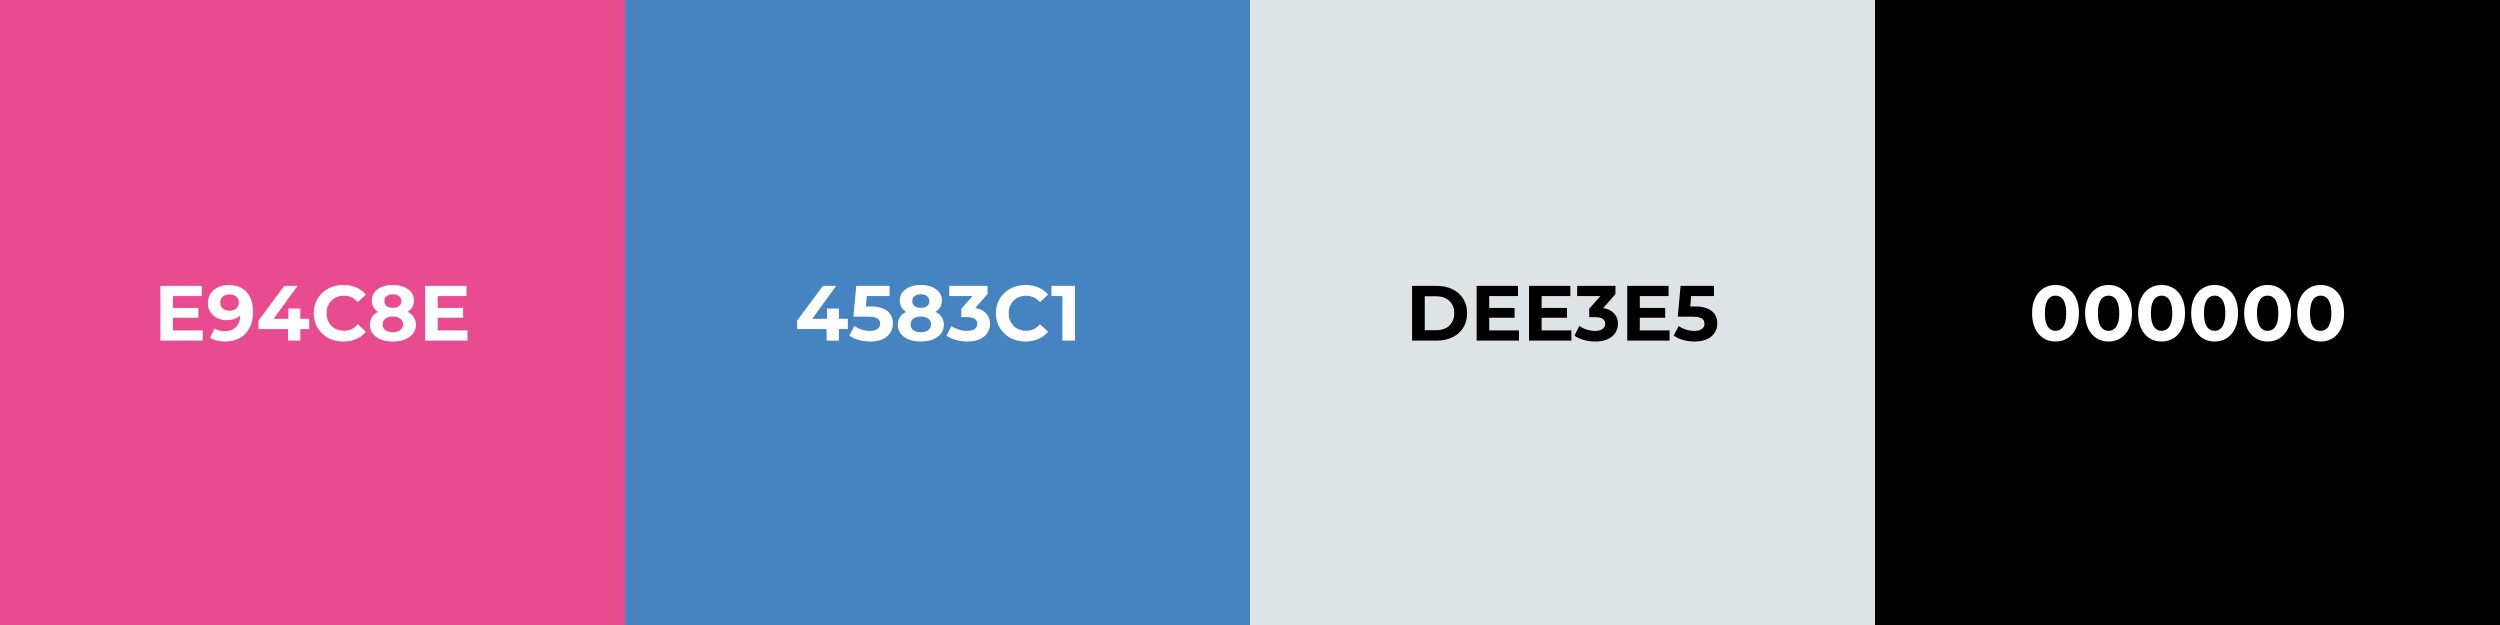 <svg width="2048" height="512" viewBox="0 0 2048 512" fill="none" xmlns="http://www.w3.org/2000/svg">
<rect x="0" y="0" width="2048" height="512" fill="#333333" stroke="none"/>
<rect width="512" height="512" transform="translate(1536)" fill="black"/>
<path d="M1683.88 279.768C1680.21 279.768 1676.93 278.872 1674.03 277.08C1671.13 275.245 1668.84 272.6 1667.18 269.144C1665.52 265.688 1664.68 261.507 1664.68 256.6C1664.68 251.693 1665.52 247.512 1667.18 244.056C1668.84 240.6 1671.13 237.976 1674.03 236.184C1676.93 234.349 1680.21 233.432 1683.88 233.432C1687.6 233.432 1690.88 234.349 1693.74 236.184C1696.64 237.976 1698.92 240.6 1700.59 244.056C1702.25 247.512 1703.08 251.693 1703.08 256.6C1703.08 261.507 1702.25 265.688 1700.59 269.144C1698.92 272.6 1696.64 275.245 1693.74 277.08C1690.88 278.872 1687.6 279.768 1683.88 279.768ZM1683.88 271C1685.63 271 1687.15 270.509 1688.43 269.528C1689.75 268.547 1690.77 266.989 1691.5 264.856C1692.27 262.723 1692.65 259.971 1692.65 256.6C1692.65 253.229 1692.27 250.477 1691.5 248.344C1690.77 246.211 1689.75 244.653 1688.43 243.672C1687.15 242.691 1685.63 242.2 1683.88 242.2C1682.18 242.2 1680.66 242.691 1679.34 243.672C1678.06 244.653 1677.04 246.211 1676.27 248.344C1675.54 250.477 1675.18 253.229 1675.18 256.6C1675.18 259.971 1675.54 262.723 1676.27 264.856C1677.04 266.989 1678.06 268.547 1679.34 269.528C1680.66 270.509 1682.18 271 1683.88 271ZM1727.32 279.768C1723.65 279.768 1720.37 278.872 1717.47 277.08C1714.56 275.245 1712.28 272.6 1710.62 269.144C1708.95 265.688 1708.12 261.507 1708.12 256.6C1708.12 251.693 1708.95 247.512 1710.62 244.056C1712.28 240.6 1714.56 237.976 1717.47 236.184C1720.37 234.349 1723.65 233.432 1727.32 233.432C1731.03 233.432 1734.32 234.349 1737.18 236.184C1740.08 237.976 1742.36 240.6 1744.03 244.056C1745.69 247.512 1746.52 251.693 1746.52 256.6C1746.52 261.507 1745.69 265.688 1744.03 269.144C1742.36 272.6 1740.08 275.245 1737.18 277.08C1734.32 278.872 1731.03 279.768 1727.32 279.768ZM1727.32 271C1729.07 271 1730.59 270.509 1731.87 269.528C1733.19 268.547 1734.21 266.989 1734.94 264.856C1735.71 262.723 1736.09 259.971 1736.09 256.6C1736.09 253.229 1735.71 250.477 1734.94 248.344C1734.21 246.211 1733.19 244.653 1731.87 243.672C1730.59 242.691 1729.07 242.2 1727.32 242.2C1725.61 242.2 1724.1 242.691 1722.78 243.672C1721.5 244.653 1720.47 246.211 1719.71 248.344C1718.98 250.477 1718.62 253.229 1718.62 256.6C1718.62 259.971 1718.98 262.723 1719.71 264.856C1720.47 266.989 1721.5 268.547 1722.78 269.528C1724.1 270.509 1725.61 271 1727.32 271ZM1770.76 279.768C1767.09 279.768 1763.8 278.872 1760.9 277.08C1758 275.245 1755.72 272.6 1754.05 269.144C1752.39 265.688 1751.56 261.507 1751.56 256.6C1751.56 251.693 1752.39 247.512 1754.05 244.056C1755.72 240.6 1758 237.976 1760.9 236.184C1763.8 234.349 1767.09 233.432 1770.76 233.432C1774.47 233.432 1777.76 234.349 1780.61 236.184C1783.52 237.976 1785.8 240.6 1787.46 244.056C1789.13 247.512 1789.96 251.693 1789.96 256.6C1789.96 261.507 1789.13 265.688 1787.46 269.144C1785.8 272.6 1783.52 275.245 1780.61 277.08C1777.76 278.872 1774.47 279.768 1770.76 279.768ZM1770.76 271C1772.51 271 1774.02 270.509 1775.3 269.528C1776.63 268.547 1777.65 266.989 1778.37 264.856C1779.14 262.723 1779.53 259.971 1779.53 256.6C1779.53 253.229 1779.14 250.477 1778.37 248.344C1777.65 246.211 1776.63 244.653 1775.3 243.672C1774.02 242.691 1772.51 242.2 1770.76 242.2C1769.05 242.2 1767.54 242.691 1766.21 243.672C1764.93 244.653 1763.91 246.211 1763.14 248.344C1762.42 250.477 1762.05 253.229 1762.05 256.6C1762.05 259.971 1762.42 262.723 1763.14 264.856C1763.91 266.989 1764.93 268.547 1766.21 269.528C1767.54 270.509 1769.05 271 1770.76 271ZM1814.2 279.768C1810.53 279.768 1807.24 278.872 1804.34 277.08C1801.44 275.245 1799.16 272.6 1797.49 269.144C1795.83 265.688 1795 261.507 1795 256.6C1795 251.693 1795.83 247.512 1797.49 244.056C1799.16 240.6 1801.44 237.976 1804.34 236.184C1807.24 234.349 1810.53 233.432 1814.2 233.432C1817.91 233.432 1821.19 234.349 1824.05 236.184C1826.95 237.976 1829.24 240.6 1830.9 244.056C1832.56 247.512 1833.4 251.693 1833.4 256.6C1833.4 261.507 1832.56 265.688 1830.9 269.144C1829.24 272.6 1826.95 275.245 1824.05 277.08C1821.19 278.872 1817.91 279.768 1814.2 279.768ZM1814.2 271C1815.95 271 1817.46 270.509 1818.74 269.528C1820.06 268.547 1821.09 266.989 1821.81 264.856C1822.58 262.723 1822.96 259.971 1822.96 256.6C1822.96 253.229 1822.58 250.477 1821.81 248.344C1821.09 246.211 1820.06 244.653 1818.74 243.672C1817.46 242.691 1815.95 242.2 1814.2 242.2C1812.49 242.2 1810.97 242.691 1809.65 243.672C1808.37 244.653 1807.35 246.211 1806.58 248.344C1805.85 250.477 1805.49 253.229 1805.49 256.6C1805.49 259.971 1805.85 262.723 1806.58 264.856C1807.35 266.989 1808.37 268.547 1809.65 269.528C1810.97 270.509 1812.49 271 1814.2 271ZM1857.63 279.768C1853.96 279.768 1850.68 278.872 1847.78 277.08C1844.88 275.245 1842.59 272.6 1840.93 269.144C1839.27 265.688 1838.43 261.507 1838.43 256.6C1838.43 251.693 1839.27 247.512 1840.93 244.056C1842.59 240.6 1844.88 237.976 1847.78 236.184C1850.68 234.349 1853.96 233.432 1857.63 233.432C1861.35 233.432 1864.63 234.349 1867.49 236.184C1870.39 237.976 1872.67 240.6 1874.34 244.056C1876 247.512 1876.83 251.693 1876.83 256.6C1876.83 261.507 1876 265.688 1874.34 269.144C1872.67 272.6 1870.39 275.245 1867.49 277.08C1864.63 278.872 1861.35 279.768 1857.63 279.768ZM1857.63 271C1859.38 271 1860.9 270.509 1862.18 269.528C1863.5 268.547 1864.52 266.989 1865.25 264.856C1866.02 262.723 1866.4 259.971 1866.4 256.6C1866.4 253.229 1866.02 250.477 1865.25 248.344C1864.52 246.211 1863.5 244.653 1862.18 243.672C1860.9 242.691 1859.38 242.2 1857.63 242.2C1855.93 242.2 1854.41 242.691 1853.09 243.672C1851.81 244.653 1850.79 246.211 1850.02 248.344C1849.29 250.477 1848.93 253.229 1848.93 256.6C1848.93 259.971 1849.29 262.723 1850.02 264.856C1850.79 266.989 1851.81 268.547 1853.09 269.528C1854.41 270.509 1855.93 271 1857.63 271ZM1901.07 279.768C1897.4 279.768 1894.12 278.872 1891.22 277.08C1888.31 275.245 1886.03 272.6 1884.37 269.144C1882.7 265.688 1881.87 261.507 1881.87 256.6C1881.87 251.693 1882.7 247.512 1884.37 244.056C1886.03 240.6 1888.31 237.976 1891.22 236.184C1894.12 234.349 1897.4 233.432 1901.07 233.432C1904.78 233.432 1908.07 234.349 1910.93 236.184C1913.83 237.976 1916.11 240.6 1917.78 244.056C1919.44 247.512 1920.27 251.693 1920.27 256.6C1920.27 261.507 1919.44 265.688 1917.78 269.144C1916.11 272.6 1913.83 275.245 1910.93 277.08C1908.07 278.872 1904.78 279.768 1901.07 279.768ZM1901.07 271C1902.82 271 1904.34 270.509 1905.62 269.528C1906.94 268.547 1907.96 266.989 1908.69 264.856C1909.46 262.723 1909.84 259.971 1909.84 256.6C1909.84 253.229 1909.46 250.477 1908.69 248.344C1907.96 246.211 1906.94 244.653 1905.62 243.672C1904.34 242.691 1902.82 242.2 1901.07 242.2C1899.36 242.2 1897.85 242.691 1896.53 243.672C1895.25 244.653 1894.22 246.211 1893.46 248.344C1892.73 250.477 1892.37 253.229 1892.37 256.6C1892.37 259.971 1892.73 262.723 1893.46 264.856C1894.22 266.989 1895.25 268.547 1896.53 269.528C1897.85 270.509 1899.36 271 1901.07 271Z" fill="white"/>
<rect width="512" height="512" transform="translate(1024)" fill="#DEE3E5"/>
<path d="M1156.78 279V234.2H1177.13C1182 234.2 1186.28 235.139 1190 237.016C1193.71 238.851 1196.61 241.432 1198.7 244.76C1200.79 248.088 1201.84 252.035 1201.84 256.6C1201.84 261.123 1200.79 265.069 1198.7 268.44C1196.61 271.768 1193.71 274.371 1190 276.248C1186.28 278.083 1182 279 1177.13 279H1156.78ZM1167.15 270.488H1176.62C1179.61 270.488 1182.19 269.933 1184.36 268.824C1186.58 267.672 1188.29 266.051 1189.48 263.96C1190.72 261.869 1191.34 259.416 1191.34 256.6C1191.34 253.741 1190.72 251.288 1189.48 249.24C1188.29 247.149 1186.58 245.549 1184.36 244.44C1182.19 243.288 1179.61 242.712 1176.62 242.712H1167.15V270.488ZM1219.19 252.248H1240.76V260.312H1219.19V252.248ZM1219.96 270.68H1244.34V279H1209.66V234.2H1243.51V242.52H1219.96V270.68ZM1262.13 252.248H1283.7V260.312H1262.13V252.248ZM1262.9 270.68H1287.28V279H1252.59V234.2H1286.45V242.52H1262.9V270.68ZM1306.87 279.768C1303.75 279.768 1300.66 279.363 1297.59 278.552C1294.52 277.699 1291.91 276.504 1289.78 274.968L1293.81 267.032C1295.52 268.269 1297.5 269.251 1299.76 269.976C1302.03 270.701 1304.31 271.064 1306.61 271.064C1309.21 271.064 1311.26 270.552 1312.76 269.528C1314.25 268.504 1315 267.096 1315 265.304C1315 263.597 1314.33 262.253 1313.01 261.272C1311.69 260.291 1309.56 259.8 1306.61 259.8H1301.88V252.952L1314.36 238.808L1315.51 242.52H1292.02V234.2H1323.38V240.92L1310.96 255.064L1305.72 252.056H1308.72C1314.23 252.056 1318.39 253.293 1321.2 255.768C1324.02 258.243 1325.43 261.421 1325.43 265.304C1325.43 267.821 1324.77 270.189 1323.44 272.408C1322.12 274.584 1320.09 276.355 1317.36 277.72C1314.63 279.085 1311.13 279.768 1306.87 279.768ZM1342.57 252.248H1364.13V260.312H1342.57V252.248ZM1343.33 270.68H1367.72V279H1333.03V234.2H1366.89V242.52H1343.33V270.68ZM1388.2 279.768C1385.08 279.768 1381.99 279.363 1378.92 278.552C1375.89 277.699 1373.28 276.504 1371.11 274.968L1375.2 267.032C1376.91 268.269 1378.87 269.251 1381.09 269.976C1383.35 270.701 1385.64 271.064 1387.94 271.064C1390.54 271.064 1392.59 270.552 1394.08 269.528C1395.58 268.504 1396.32 267.075 1396.32 265.24C1396.32 264.088 1396.03 263.064 1395.43 262.168C1394.83 261.272 1393.76 260.589 1392.23 260.12C1390.74 259.651 1388.62 259.416 1385.89 259.416H1374.44L1376.74 234.2H1404.07V242.52H1380.45L1385.83 237.784L1384.23 255.768L1378.85 251.032H1388.32C1392.76 251.032 1396.32 251.651 1399.01 252.888C1401.74 254.083 1403.73 255.725 1404.96 257.816C1406.2 259.907 1406.82 262.275 1406.82 264.92C1406.82 267.565 1406.16 270.019 1404.84 272.28C1403.51 274.499 1401.47 276.312 1398.69 277.72C1395.96 279.085 1392.46 279.768 1388.2 279.768Z" fill="black"/>
<rect width="512" height="512" transform="translate(512)" fill="#4583C1"/>
<path d="M653.015 269.592V262.616L674.135 234.2H685.015L664.343 262.616L659.287 261.144H694.551V269.592H653.015ZM677.143 279V269.592L677.463 261.144V252.76H687.255V279H677.143ZM712.884 279.768C709.77 279.768 706.676 279.363 703.604 278.552C700.575 277.699 697.972 276.504 695.796 274.968L699.892 267.032C701.599 268.269 703.562 269.251 705.78 269.976C708.042 270.701 710.324 271.064 712.628 271.064C715.231 271.064 717.279 270.552 718.772 269.528C720.266 268.504 721.012 267.075 721.012 265.24C721.012 264.088 720.714 263.064 720.116 262.168C719.519 261.272 718.452 260.589 716.916 260.12C715.423 259.651 713.311 259.416 710.58 259.416H699.124L701.428 234.2H728.756V242.52H705.14L710.516 237.784L708.916 255.768L703.54 251.032H713.012C717.45 251.032 721.012 251.651 723.7 252.888C726.431 254.083 728.415 255.725 729.652 257.816C730.89 259.907 731.508 262.275 731.508 264.92C731.508 267.565 730.847 270.019 729.524 272.28C728.202 274.499 726.154 276.312 723.38 277.72C720.65 279.085 717.151 279.768 712.884 279.768ZM754.275 279.768C750.52 279.768 747.235 279.213 744.419 278.104C741.603 276.952 739.405 275.352 737.827 273.304C736.248 271.213 735.459 268.781 735.459 266.008C735.459 263.235 736.227 260.888 737.763 258.968C739.341 257.005 741.539 255.533 744.355 254.552C747.171 253.528 750.477 253.016 754.275 253.016C758.115 253.016 761.443 253.528 764.259 254.552C767.117 255.533 769.315 257.005 770.851 258.968C772.429 260.888 773.219 263.235 773.219 266.008C773.219 268.781 772.429 271.213 770.851 273.304C769.272 275.352 767.053 276.952 764.195 278.104C761.379 279.213 758.072 279.768 754.275 279.768ZM754.275 272.152C756.877 272.152 758.925 271.576 760.419 270.424C761.955 269.272 762.723 267.693 762.723 265.688C762.723 263.683 761.955 262.125 760.419 261.016C758.925 259.864 756.877 259.288 754.275 259.288C751.715 259.288 749.688 259.864 748.195 261.016C746.701 262.125 745.955 263.683 745.955 265.688C745.955 267.693 746.701 269.272 748.195 270.424C749.688 271.576 751.715 272.152 754.275 272.152ZM754.275 258.264C750.819 258.264 747.789 257.795 745.187 256.856C742.627 255.917 740.621 254.552 739.171 252.76C737.763 250.925 737.059 248.749 737.059 246.232C737.059 243.587 737.784 241.325 739.235 239.448C740.685 237.528 742.712 236.056 745.315 235.032C747.917 233.965 750.904 233.432 754.275 233.432C757.731 233.432 760.739 233.965 763.299 235.032C765.901 236.056 767.928 237.528 769.379 239.448C770.872 241.325 771.619 243.587 771.619 246.232C771.619 248.749 770.893 250.925 769.443 252.76C768.035 254.552 766.029 255.917 763.427 256.856C760.824 257.795 757.773 258.264 754.275 258.264ZM754.275 252.184C756.451 252.184 758.157 251.693 759.395 250.712C760.675 249.731 761.315 248.387 761.315 246.68C761.315 244.888 760.653 243.501 759.331 242.52C758.051 241.539 756.365 241.048 754.275 241.048C752.227 241.048 750.563 241.539 749.283 242.52C748.003 243.501 747.363 244.888 747.363 246.68C747.363 248.387 747.981 249.731 749.219 250.712C750.456 251.693 752.141 252.184 754.275 252.184ZM792.493 279.768C789.378 279.768 786.285 279.363 783.213 278.552C780.141 277.699 777.538 276.504 775.405 274.968L779.437 267.032C781.143 268.269 783.127 269.251 785.389 269.976C787.65 270.701 789.933 271.064 792.237 271.064C794.839 271.064 796.887 270.552 798.381 269.528C799.874 268.504 800.621 267.096 800.621 265.304C800.621 263.597 799.959 262.253 798.637 261.272C797.314 260.291 795.181 259.8 792.237 259.8H787.501V252.952L799.981 238.808L801.133 242.52H777.645V234.2H809.005V240.92L796.589 255.064L791.341 252.056H794.349C799.853 252.056 804.013 253.293 806.829 255.768C809.645 258.243 811.053 261.421 811.053 265.304C811.053 267.821 810.391 270.189 809.069 272.408C807.746 274.584 805.719 276.355 802.989 277.72C800.258 279.085 796.759 279.768 792.493 279.768ZM840.096 279.768C836.64 279.768 833.418 279.213 830.432 278.104C827.488 276.952 824.928 275.331 822.752 273.24C820.576 271.149 818.869 268.696 817.632 265.88C816.437 263.064 815.84 259.971 815.84 256.6C815.84 253.229 816.437 250.136 817.632 247.32C818.869 244.504 820.576 242.051 822.752 239.96C824.97 237.869 827.552 236.269 830.496 235.16C833.44 234.008 836.661 233.432 840.16 233.432C844.042 233.432 847.541 234.115 850.656 235.48C853.813 236.803 856.458 238.765 858.592 241.368L851.936 247.512C850.4 245.763 848.693 244.461 846.816 243.608C844.938 242.712 842.89 242.264 840.672 242.264C838.581 242.264 836.661 242.605 834.912 243.288C833.162 243.971 831.648 244.952 830.368 246.232C829.088 247.512 828.085 249.027 827.36 250.776C826.677 252.525 826.336 254.467 826.336 256.6C826.336 258.733 826.677 260.675 827.36 262.424C828.085 264.173 829.088 265.688 830.368 266.968C831.648 268.248 833.162 269.229 834.912 269.912C836.661 270.595 838.581 270.936 840.672 270.936C842.89 270.936 844.938 270.509 846.816 269.656C848.693 268.76 850.4 267.416 851.936 265.624L858.592 271.768C856.458 274.371 853.813 276.355 850.656 277.72C847.541 279.085 844.021 279.768 840.096 279.768ZM870.314 279V238.04L874.794 242.52H861.354V234.2H880.682V279H870.314Z" fill="white"/>
<rect width="512" height="512" fill="#E94C8E"/>
<path d="M140.942 252.248H162.51V260.312H140.942V252.248ZM141.71 270.68H166.094V279H131.406V234.2H165.262V242.52H141.71V270.68ZM187.271 233.432C191.41 233.432 194.973 234.285 197.959 235.992C200.946 237.699 203.25 240.195 204.871 243.48C206.493 246.723 207.303 250.776 207.303 255.64C207.303 260.803 206.322 265.176 204.359 268.76C202.439 272.344 199.773 275.075 196.359 276.952C192.946 278.829 188.978 279.768 184.455 279.768C182.109 279.768 179.847 279.512 177.671 279C175.495 278.488 173.618 277.72 172.039 276.696L175.879 269.08C177.117 269.933 178.439 270.531 179.847 270.872C181.255 271.171 182.727 271.32 184.263 271.32C188.103 271.32 191.154 270.147 193.415 267.8C195.719 265.453 196.871 261.976 196.871 257.368C196.871 256.6 196.85 255.747 196.807 254.808C196.765 253.869 196.658 252.931 196.487 251.992L199.303 254.68C198.578 256.344 197.554 257.752 196.231 258.904C194.909 260.013 193.373 260.867 191.623 261.464C189.874 262.019 187.911 262.296 185.735 262.296C182.877 262.296 180.274 261.72 177.927 260.568C175.623 259.416 173.767 257.795 172.359 255.704C170.994 253.613 170.311 251.16 170.311 248.344C170.311 245.272 171.058 242.627 172.551 240.408C174.087 238.189 176.135 236.483 178.695 235.288C181.298 234.051 184.157 233.432 187.271 233.432ZM187.911 241.176C186.418 241.176 185.117 241.453 184.007 242.008C182.898 242.52 182.023 243.288 181.383 244.312C180.743 245.293 180.423 246.467 180.423 247.832C180.423 249.88 181.106 251.523 182.471 252.76C183.879 253.955 185.735 254.552 188.039 254.552C189.533 254.552 190.855 254.275 192.007 253.72C193.202 253.123 194.119 252.312 194.759 251.288C195.399 250.264 195.719 249.112 195.719 247.832C195.719 246.552 195.399 245.421 194.759 244.44C194.162 243.416 193.287 242.627 192.135 242.072C190.983 241.475 189.575 241.176 187.911 241.176ZM211.765 269.592V262.616L232.885 234.2H243.765L223.093 262.616L218.037 261.144H253.301V269.592H211.765ZM235.893 279V269.592L236.213 261.144V252.76H246.005V279H235.893ZM281.283 279.768C277.827 279.768 274.606 279.213 271.619 278.104C268.675 276.952 266.115 275.331 263.939 273.24C261.763 271.149 260.057 268.696 258.819 265.88C257.625 263.064 257.027 259.971 257.027 256.6C257.027 253.229 257.625 250.136 258.819 247.32C260.057 244.504 261.763 242.051 263.939 239.96C266.158 237.869 268.739 236.269 271.683 235.16C274.627 234.008 277.849 233.432 281.347 233.432C285.23 233.432 288.729 234.115 291.843 235.48C295.001 236.803 297.646 238.765 299.779 241.368L293.123 247.512C291.587 245.763 289.881 244.461 288.003 243.608C286.126 242.712 284.078 242.264 281.859 242.264C279.769 242.264 277.849 242.605 276.099 243.288C274.35 243.971 272.835 244.952 271.555 246.232C270.275 247.512 269.273 249.027 268.547 250.776C267.865 252.525 267.523 254.467 267.523 256.6C267.523 258.733 267.865 260.675 268.547 262.424C269.273 264.173 270.275 265.688 271.555 266.968C272.835 268.248 274.35 269.229 276.099 269.912C277.849 270.595 279.769 270.936 281.859 270.936C284.078 270.936 286.126 270.509 288.003 269.656C289.881 268.76 291.587 267.416 293.123 265.624L299.779 271.768C297.646 274.371 295.001 276.355 291.843 277.72C288.729 279.085 285.209 279.768 281.283 279.768ZM321.775 279.768C318.02 279.768 314.735 279.213 311.919 278.104C309.103 276.952 306.905 275.352 305.327 273.304C303.748 271.213 302.959 268.781 302.959 266.008C302.959 263.235 303.727 260.888 305.263 258.968C306.841 257.005 309.039 255.533 311.855 254.552C314.671 253.528 317.977 253.016 321.775 253.016C325.615 253.016 328.943 253.528 331.759 254.552C334.617 255.533 336.815 257.005 338.351 258.968C339.929 260.888 340.719 263.235 340.719 266.008C340.719 268.781 339.929 271.213 338.351 273.304C336.772 275.352 334.553 276.952 331.695 278.104C328.879 279.213 325.572 279.768 321.775 279.768ZM321.775 272.152C324.377 272.152 326.425 271.576 327.919 270.424C329.455 269.272 330.223 267.693 330.223 265.688C330.223 263.683 329.455 262.125 327.919 261.016C326.425 259.864 324.377 259.288 321.775 259.288C319.215 259.288 317.188 259.864 315.695 261.016C314.201 262.125 313.455 263.683 313.455 265.688C313.455 267.693 314.201 269.272 315.695 270.424C317.188 271.576 319.215 272.152 321.775 272.152ZM321.775 258.264C318.319 258.264 315.289 257.795 312.687 256.856C310.127 255.917 308.121 254.552 306.671 252.76C305.263 250.925 304.559 248.749 304.559 246.232C304.559 243.587 305.284 241.325 306.735 239.448C308.185 237.528 310.212 236.056 312.815 235.032C315.417 233.965 318.404 233.432 321.775 233.432C325.231 233.432 328.239 233.965 330.799 235.032C333.401 236.056 335.428 237.528 336.879 239.448C338.372 241.325 339.119 243.587 339.119 246.232C339.119 248.749 338.393 250.925 336.943 252.76C335.535 254.552 333.529 255.917 330.927 256.856C328.324 257.795 325.273 258.264 321.775 258.264ZM321.775 252.184C323.951 252.184 325.657 251.693 326.895 250.712C328.175 249.731 328.815 248.387 328.815 246.68C328.815 244.888 328.153 243.501 326.831 242.52C325.551 241.539 323.865 241.048 321.775 241.048C319.727 241.048 318.063 241.539 316.783 242.52C315.503 243.501 314.863 244.888 314.863 246.68C314.863 248.387 315.481 249.731 316.719 250.712C317.956 251.693 319.641 252.184 321.775 252.184ZM357.817 252.248H379.385V260.312H357.817V252.248ZM358.585 270.68H382.969V279H348.281V234.2H382.137V242.52H358.585V270.68Z" fill="white"/>
</svg>
